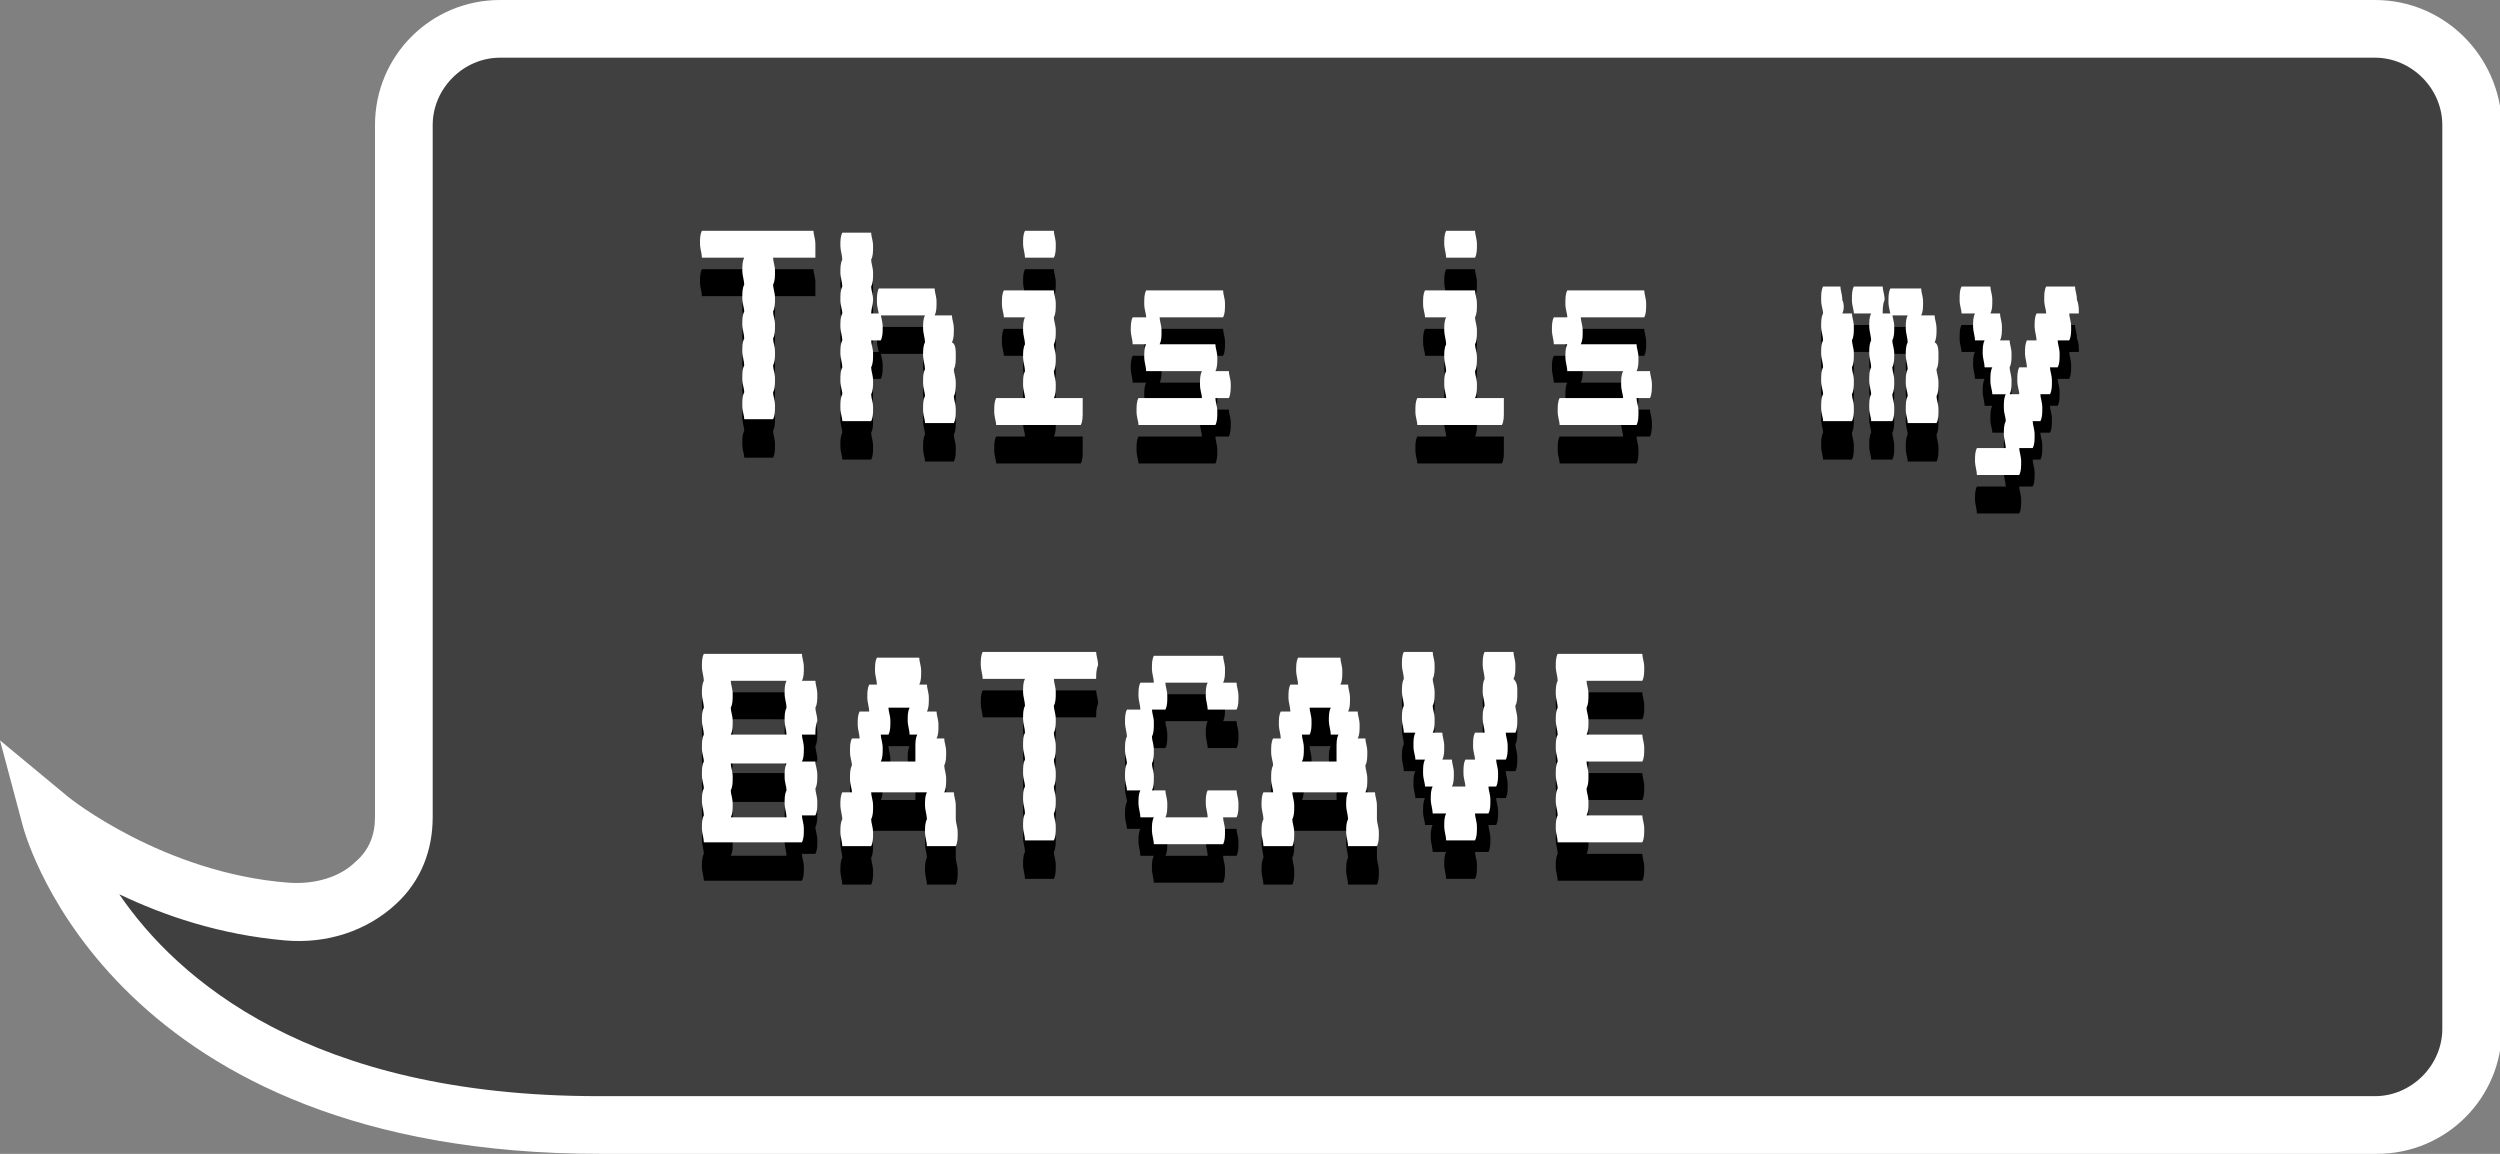 <?xml version="1.0" encoding="utf-8"?>
<!-- Generator: Adobe Illustrator 22.0.1, SVG Export Plug-In . SVG Version: 6.00 Build 0)  -->
<svg version="1.1" id="welcome" xmlns="http://www.w3.org/2000/svg" xmlns:xlink="http://www.w3.org/1999/xlink" x="0px" y="0px"
	 viewBox="0 0 130 60" style="enable-background:new 0 0 130 60;" xml:space="preserve">
<rect x="0" y="0" width="130" height="60" fill="#808080" stroke="none"/>
<style type="text/css">
	.st0{opacity:0.5;enable-background:new    ;}
	.st1{fill:#FFFFFF;}
</style>
<path id="bg" class="st0" d="M21,6.5v36c0,3.2-2.9,5.1-6.1,4.9c-7.1-0.6-12.3-4.8-12.3-4.8s4.2,15.9,28.5,15.9h92.4c2.7,0,5-2.2,5-5
	v-47c0-2.8-2.2-5-5-5H26C23.2,1.5,21,3.7,21,6.5z"/>
<path id="border" class="st1" d="M123.5,0H26c-3.6,0-6.5,2.9-6.5,6.5v36c0,0.9-0.3,1.7-1,2.3c-0.8,0.8-2.1,1.2-3.5,1.1
	c-6.5-0.5-11.4-4.4-11.5-4.5L0,38.5L1.2,43c0.2,0.7,4.8,17,30,17h92.4c3.6,0,6.5-2.9,6.5-6.5v-47C130,2.9,127.1,0,123.5,0z
	 M127,53.5c0,1.9-1.6,3.5-3.5,3.5H31.1c-15,0-21.9-6.1-24.9-10.5c2.3,1.1,5.2,2.1,8.6,2.4c2.2,0.2,4.3-0.5,5.8-1.9
	c1.3-1.2,1.9-2.8,1.9-4.5v-36C22.5,4.6,24.1,3,26,3h97.5c1.9,0,3.5,1.6,3.5,3.5V53.5z"/>
<g id="text">
	<path d="M42.4,15.4h-2.2c0,0.2,0.1,0.4,0.1,0.7c0,0.3,0,0.5-0.1,0.7c0,0.2,0.1,0.4,0.1,0.7c0,0.3,0,0.5-0.1,0.7
		c0,0.2,0.1,0.4,0.1,0.7c0,0.3,0,0.5-0.1,0.7c0,0.2,0.1,0.4,0.1,0.7c0,0.3,0,0.5-0.1,0.7c0,0.2,0.1,0.4,0.1,0.7c0,0.3,0,0.5-0.1,0.7
		c0,0.2,0.1,0.4,0.1,0.7c0,0.3,0,0.5-0.1,0.7h-1.5c0-0.2-0.1-0.4-0.1-0.7c0-0.3,0-0.5,0.1-0.7c0-0.2-0.1-0.4-0.1-0.7
		c0-0.3,0-0.5,0.1-0.7c0-0.2-0.1-0.5-0.1-0.7c0-0.3,0-0.5,0.1-0.7c0-0.2-0.1-0.5-0.1-0.7c0-0.3,0-0.5,0.1-0.7c0-0.2-0.1-0.4-0.1-0.7
		c0-0.3,0-0.5,0.1-0.7c0-0.2-0.1-0.5-0.1-0.7c0-0.3,0-0.5,0.1-0.7h-2.2c0-0.2-0.1-0.5-0.1-0.7c0-0.3,0-0.5,0.1-0.7h5.8
		c0,0.2,0.1,0.4,0.1,0.7C42.4,14.9,42.4,15.2,42.4,15.4z"/>
	<path d="M45.3,18.3h0.5c0,0.2,0.1,0.4,0.1,0.7c0,0.3,0,0.5-0.1,0.7h-0.5c0,0.2,0.1,0.4,0.1,0.7c0,0.3,0,0.5-0.1,0.7
		c0,0.2,0.1,0.4,0.1,0.7c0,0.3,0,0.5-0.1,0.7c0,0.2,0.1,0.4,0.1,0.7c0,0.3,0,0.5-0.1,0.7h-1.5c0-0.2-0.1-0.4-0.1-0.7
		c0-0.3,0-0.5,0.1-0.7c0-0.2-0.1-0.4-0.1-0.7c0-0.3,0-0.5,0.1-0.7c0-0.2-0.1-0.5-0.1-0.7c0-0.3,0-0.5,0.1-0.7c0-0.2-0.1-0.5-0.1-0.7
		c0-0.3,0-0.5,0.1-0.7c0-0.2-0.1-0.4-0.1-0.7c0-0.3,0-0.5,0.1-0.7c0-0.2-0.1-0.5-0.1-0.7c0-0.3,0-0.5,0.1-0.7c0-0.2-0.1-0.5-0.1-0.7
		c0-0.3,0-0.5,0.1-0.7h1.5c0,0.2,0.1,0.4,0.1,0.7c0,0.3,0,0.5-0.1,0.7c0,0.2,0.1,0.4,0.1,0.7c0,0.3,0,0.5-0.1,0.7
		c0,0.2,0.1,0.4,0.1,0.7C45.4,17.8,45.3,18.1,45.3,18.3z M49.7,20.5c0,0.3,0,0.5-0.1,0.7c0,0.2,0.1,0.4,0.1,0.7c0,0.3,0,0.5-0.1,0.7
		c0,0.2,0.1,0.4,0.1,0.7c0,0.3,0,0.5-0.1,0.7h-1.5c0-0.2-0.1-0.4-0.1-0.7c0-0.3,0-0.5,0.1-0.7c0-0.2-0.1-0.4-0.1-0.7
		c0-0.3,0-0.5,0.1-0.7c0-0.2-0.1-0.5-0.1-0.7c0-0.3,0-0.5,0.1-0.7c0-0.2-0.1-0.5-0.1-0.7c0-0.3,0-0.5,0.1-0.7h-2.4
		c0-0.2-0.1-0.4-0.1-0.7c0-0.3,0-0.5,0.1-0.7h2.9c0,0.2,0.1,0.4,0.1,0.7c0,0.3,0,0.5-0.1,0.7h0.9c0,0.2,0.1,0.4,0.1,0.7
		c0,0.3,0,0.5-0.1,0.7C49.7,19.9,49.7,20.2,49.7,20.5z"/>
	<path d="M56.3,23.4c0,0.3,0,0.5-0.1,0.7h-4.4c0-0.2-0.1-0.4-0.1-0.7c0-0.3,0-0.5,0.1-0.7h1.5c0-0.2-0.1-0.4-0.1-0.7
		c0-0.3,0-0.5,0.1-0.7c0-0.2-0.1-0.5-0.1-0.7c0-0.3,0-0.5,0.1-0.7c0-0.2-0.1-0.5-0.1-0.7c0-0.3,0-0.5,0.1-0.7h-1.1
		c0-0.2-0.1-0.4-0.1-0.7c0-0.3,0-0.5,0.1-0.7h2.6c0,0.2,0.1,0.4,0.1,0.7c0,0.3,0,0.5-0.1,0.7c0,0.2,0.1,0.4,0.1,0.7
		c0,0.3,0,0.5-0.1,0.7c0,0.2,0.1,0.4,0.1,0.7c0,0.3,0,0.5-0.1,0.7c0,0.2,0.1,0.4,0.1,0.7c0,0.3,0,0.5-0.1,0.7h1.5
		C56.3,22.9,56.3,23.1,56.3,23.4z M53.3,15.4c0-0.2-0.1-0.5-0.1-0.7c0-0.3,0-0.5,0.1-0.7h1.5c0,0.2,0.1,0.4,0.1,0.7
		c0,0.3,0,0.5-0.1,0.7H53.3z"/>
	<path d="M63.9,22.7h-0.7c0,0.2,0.1,0.4,0.1,0.7c0,0.3,0,0.5-0.1,0.7h-4c0-0.2-0.1-0.4-0.1-0.7c0-0.3,0-0.5,0.1-0.7h3.3
		c0-0.2-0.1-0.4-0.1-0.7c0-0.3,0-0.5,0.1-0.7h-2.9c0-0.2-0.1-0.5-0.1-0.7c0-0.3,0-0.5,0.1-0.7h-0.7c0-0.2-0.1-0.5-0.1-0.7
		c0-0.3,0-0.5,0.1-0.7h0.7c0-0.2-0.1-0.4-0.1-0.7c0-0.3,0-0.5,0.1-0.7h4c0,0.2,0.1,0.4,0.1,0.7c0,0.3,0,0.5-0.1,0.7h-3.3
		c0,0.2,0.1,0.4,0.1,0.7c0,0.3,0,0.5-0.1,0.7h2.9c0,0.2,0.1,0.4,0.1,0.7c0,0.3,0,0.5-0.1,0.7h0.7c0,0.2,0.1,0.4,0.1,0.7
		C64,22.2,64,22.5,63.9,22.7z"/>
	<path d="M78.2,23.4c0,0.3,0,0.5-0.1,0.7h-4.4c0-0.2-0.1-0.4-0.1-0.7c0-0.3,0-0.5,0.1-0.7h1.5c0-0.2-0.1-0.4-0.1-0.7
		c0-0.3,0-0.5,0.1-0.7c0-0.2-0.1-0.5-0.1-0.7c0-0.3,0-0.5,0.1-0.7c0-0.2-0.1-0.5-0.1-0.7c0-0.3,0-0.5,0.1-0.7h-1.1
		c0-0.2-0.1-0.4-0.1-0.7c0-0.3,0-0.5,0.1-0.7h2.6c0,0.2,0.1,0.4,0.1,0.7c0,0.3,0,0.5-0.1,0.7c0,0.2,0.1,0.4,0.1,0.7
		c0,0.3,0,0.5-0.1,0.7c0,0.2,0.1,0.4,0.1,0.7c0,0.3,0,0.5-0.1,0.7c0,0.2,0.1,0.4,0.1,0.7c0,0.3,0,0.5-0.1,0.7h1.5
		C78.2,22.9,78.2,23.1,78.2,23.4z M75.2,15.4c0-0.2-0.1-0.5-0.1-0.7c0-0.3,0-0.5,0.1-0.7h1.5c0,0.2,0.1,0.4,0.1,0.7
		c0,0.3,0,0.5-0.1,0.7H75.2z"/>
	<path d="M85.8,22.7h-0.7c0,0.2,0.1,0.4,0.1,0.7c0,0.3,0,0.5-0.1,0.7h-4c0-0.2-0.1-0.4-0.1-0.7c0-0.3,0-0.5,0.1-0.7h3.3
		c0-0.2-0.1-0.4-0.1-0.7c0-0.3,0-0.5,0.1-0.7h-2.9c0-0.2-0.1-0.5-0.1-0.7c0-0.3,0-0.5,0.1-0.7h-0.7c0-0.2-0.1-0.5-0.1-0.7
		c0-0.3,0-0.5,0.1-0.7h0.7c0-0.2-0.1-0.4-0.1-0.7c0-0.3,0-0.5,0.1-0.7h4c0,0.2,0.1,0.4,0.1,0.7c0,0.3,0,0.5-0.1,0.7h-3.3
		c0,0.2,0.1,0.4,0.1,0.7c0,0.3,0,0.5-0.1,0.7h2.9c0,0.2,0.1,0.4,0.1,0.7c0,0.3,0,0.5-0.1,0.7h0.7c0,0.2,0.1,0.4,0.1,0.7
		C85.9,22.2,85.9,22.5,85.8,22.7z"/>
	<path d="M95.8,18.3h0.5c0,0.2,0.1,0.4,0.1,0.7c0,0.3,0,0.5-0.1,0.7c0,0.2,0.1,0.4,0.1,0.7c0,0.3,0,0.5-0.1,0.7
		c0,0.2,0.1,0.4,0.1,0.7c0,0.3,0,0.5-0.1,0.7c0,0.2,0.1,0.4,0.1,0.7c0,0.3,0,0.5-0.1,0.7h-1.5c0-0.2-0.1-0.4-0.1-0.7
		c0-0.3,0-0.5,0.1-0.7c0-0.2-0.1-0.4-0.1-0.7c0-0.3,0-0.5,0.1-0.7c0-0.2-0.1-0.5-0.1-0.7c0-0.3,0-0.5,0.1-0.7c0-0.2-0.1-0.5-0.1-0.7
		c0-0.3,0-0.5,0.1-0.7c0-0.2-0.1-0.4-0.1-0.7c0-0.3,0-0.5,0.1-0.7h0.9c0,0.2,0.1,0.4,0.1,0.7C95.9,17.8,95.9,18.1,95.8,18.3z
		 M97.9,18.3h0.5c0,0.2,0.1,0.4,0.1,0.7c0,0.3,0,0.5-0.1,0.7c0,0.2,0.1,0.4,0.1,0.7c0,0.3,0,0.5-0.1,0.7c0,0.2,0.1,0.4,0.1,0.7
		c0,0.3,0,0.5-0.1,0.7c0,0.2,0.1,0.4,0.1,0.7c0,0.3,0,0.5-0.1,0.7h-1.1c0-0.2-0.1-0.4-0.1-0.7c0-0.3,0-0.5,0.1-0.7
		c0-0.2-0.1-0.4-0.1-0.7c0-0.3,0-0.5,0.1-0.7c0-0.2-0.1-0.5-0.1-0.7c0-0.3,0-0.5,0.1-0.7c0-0.2-0.1-0.5-0.1-0.7c0-0.3,0-0.5,0.1-0.7
		h-0.9c0-0.2-0.1-0.4-0.1-0.7c0-0.3,0-0.5,0.1-0.7h1.5c0,0.2,0.1,0.4,0.1,0.7C97.9,17.8,97.9,18.1,97.9,18.3z M100.8,20.5
		c0,0.3,0,0.5-0.1,0.7c0,0.2,0.1,0.4,0.1,0.7c0,0.3,0,0.5-0.1,0.7c0,0.2,0.1,0.4,0.1,0.7c0,0.3,0,0.5-0.1,0.7h-1.5
		c0-0.2-0.1-0.4-0.1-0.7c0-0.3,0-0.5,0.1-0.7c0-0.2-0.1-0.4-0.1-0.7c0-0.3,0-0.5,0.1-0.7c0-0.2-0.1-0.5-0.1-0.7c0-0.3,0-0.5,0.1-0.7
		c0-0.2-0.1-0.5-0.1-0.7c0-0.3,0-0.5,0.1-0.7h-0.9c0-0.2-0.1-0.4-0.1-0.7c0-0.3,0-0.5,0.1-0.7h1.6c0,0.2,0.1,0.4,0.1,0.7
		c0,0.3,0,0.5-0.1,0.7h0.7c0,0.2,0.1,0.4,0.1,0.7c0,0.3,0,0.5-0.1,0.7C100.8,19.9,100.8,20.2,100.8,20.5z"/>
	<path d="M108.1,18.3h-0.5c0,0.2,0.1,0.4,0.1,0.7c0,0.3,0,0.5-0.1,0.7H107c0,0.2,0.1,0.4,0.1,0.7c0,0.3,0,0.5-0.1,0.7h-0.4
		c0,0.2,0.1,0.4,0.1,0.7c0,0.3,0,0.5-0.1,0.7h-0.5c0,0.2,0.1,0.4,0.1,0.7c0,0.3,0,0.5-0.1,0.7h-0.4c0,0.2,0.1,0.4,0.1,0.7
		c0,0.3,0,0.5-0.1,0.7H105c0,0.2,0.1,0.4,0.1,0.7c0,0.3,0,0.5-0.1,0.7h-2.2c0-0.2-0.1-0.5-0.1-0.7c0-0.3,0-0.5,0.1-0.7h1.5
		c0-0.2-0.1-0.5-0.1-0.7c0-0.3,0-0.5,0.1-0.7c0-0.2-0.1-0.4-0.1-0.7c0-0.3,0-0.5,0.1-0.7h-0.7c0-0.2-0.1-0.4-0.1-0.7
		c0-0.3,0-0.5,0.1-0.7h-0.4c0-0.2-0.1-0.5-0.1-0.7c0-0.3,0-0.5,0.1-0.7h-0.5c0-0.2-0.1-0.5-0.1-0.7c0-0.3,0-0.5,0.1-0.7H102
		c0-0.2-0.1-0.4-0.1-0.7c0-0.3,0-0.5,0.1-0.7h1.5c0,0.2,0.1,0.4,0.1,0.7c0,0.3,0,0.5-0.1,0.7h0.5c0,0.2,0.1,0.4,0.1,0.7
		c0,0.3,0,0.5-0.1,0.7h0.5c0,0.2,0.1,0.4,0.1,0.7c0,0.3,0,0.5-0.1,0.7c0,0.2,0.1,0.4,0.1,0.7c0,0.3,0,0.5-0.1,0.7h0.5
		c0-0.2-0.1-0.4-0.1-0.7c0-0.3,0-0.5,0.1-0.7h0.4c0-0.2-0.1-0.5-0.1-0.7c0-0.3,0-0.5,0.1-0.7h0.5c0-0.2-0.1-0.5-0.1-0.7
		c0-0.3,0-0.5,0.1-0.7h0.5c0-0.2-0.1-0.4-0.1-0.7c0-0.3,0-0.5,0.1-0.7h1.5c0,0.2,0.1,0.4,0.1,0.7C108.1,17.8,108.1,18.1,108.1,18.3z
		"/>
	<path d="M42.4,40.2h-0.7c0,0.2,0.1,0.4,0.1,0.7c0,0.3,0,0.5-0.1,0.7h0.7c0,0.2,0.1,0.4,0.1,0.7c0,0.3,0,0.5-0.1,0.7
		c0,0.2,0.1,0.4,0.1,0.7c0,0.3,0,0.5-0.1,0.7h-0.7c0,0.2,0.1,0.4,0.1,0.7c0,0.3,0,0.5-0.1,0.7h-5.1c0-0.2-0.1-0.5-0.1-0.7
		c0-0.3,0-0.5,0.1-0.7c0-0.2-0.1-0.5-0.1-0.7c0-0.3,0-0.5,0.1-0.7c0-0.2-0.1-0.4-0.1-0.7c0-0.3,0-0.5,0.1-0.7c0-0.2-0.1-0.4-0.1-0.7
		c0-0.3,0-0.5,0.1-0.7c0-0.2-0.1-0.5-0.1-0.7c0-0.3,0-0.5,0.1-0.7c0-0.2-0.1-0.5-0.1-0.7c0-0.3,0-0.5,0.1-0.7c0-0.2-0.1-0.5-0.1-0.7
		c0-0.3,0-0.5,0.1-0.7h5.1c0,0.2,0.1,0.4,0.1,0.7c0,0.3,0,0.5-0.1,0.7h0.7c0,0.2,0.1,0.4,0.1,0.7c0,0.3,0,0.5-0.1,0.7
		c0,0.2,0.1,0.4,0.1,0.7C42.4,39.7,42.4,40,42.4,40.2z M40.8,39.5c0-0.3,0-0.5,0.1-0.7c0-0.2-0.1-0.5-0.1-0.7c0-0.3,0-0.5,0.1-0.7
		H38c0,0.2,0.1,0.4,0.1,0.7c0,0.3,0,0.5-0.1,0.7c0,0.2,0.1,0.4,0.1,0.7c0,0.3,0,0.5-0.1,0.7h2.9C40.9,40,40.8,39.7,40.8,39.5z
		 M40.8,42.4c0-0.3,0-0.5,0.1-0.7H38c0,0.2,0.1,0.4,0.1,0.7c0,0.3,0,0.5-0.1,0.7c0,0.2,0.1,0.4,0.1,0.7c0,0.3,0,0.5-0.1,0.7h2.9
		c0-0.2-0.1-0.5-0.1-0.7c0-0.3,0-0.5,0.1-0.7C40.9,42.9,40.8,42.7,40.8,42.4z"/>
	<path d="M49.7,44.6c0,0.2,0.1,0.4,0.1,0.7c0,0.3,0,0.5-0.1,0.7h-1.5c0-0.2-0.1-0.5-0.1-0.7c0-0.3,0-0.5,0.1-0.7
		c0-0.2-0.1-0.5-0.1-0.7c0-0.3,0-0.5,0.1-0.7h-2.9c0,0.2,0.1,0.4,0.1,0.7c0,0.3,0,0.5-0.1,0.7c0,0.2,0.1,0.4,0.1,0.7
		c0,0.3,0,0.5-0.1,0.7h-1.5c0-0.2-0.1-0.5-0.1-0.7c0-0.3,0-0.5,0.1-0.7c0-0.2-0.1-0.5-0.1-0.7c0-0.3,0-0.5,0.1-0.7h0.5
		c0-0.2-0.1-0.4-0.1-0.7c0-0.3,0-0.5,0.1-0.7c0-0.2-0.1-0.4-0.1-0.7c0-0.3,0-0.5,0.1-0.7h0.4c0-0.2-0.1-0.5-0.1-0.7
		c0-0.3,0-0.5,0.1-0.7h0.5c0-0.2-0.1-0.5-0.1-0.7c0-0.3,0-0.5,0.1-0.7h0.4c0-0.2-0.1-0.5-0.1-0.7c0-0.3,0-0.5,0.1-0.7h2.2
		c0,0.2,0.1,0.4,0.1,0.7c0,0.3,0,0.5-0.1,0.7h0.4c0,0.2,0.1,0.4,0.1,0.7c0,0.3,0,0.5-0.1,0.7h0.5c0,0.2,0.1,0.4,0.1,0.7
		c0,0.3,0,0.5-0.1,0.7h0.4c0,0.2,0.1,0.4,0.1,0.7c0,0.3,0,0.5-0.1,0.7c0,0.2,0.1,0.4,0.1,0.7c0,0.3,0,0.5-0.1,0.7h0.5
		c0,0.2,0.1,0.4,0.1,0.7C49.7,44.1,49.7,44.4,49.7,44.6z M47.6,40.9c0-0.3,0-0.5,0.1-0.7h-0.4c0-0.2-0.1-0.5-0.1-0.7
		c0-0.3,0-0.5,0.1-0.7h-1.1c0,0.2,0.1,0.4,0.1,0.7c0,0.3,0,0.5-0.1,0.7h-0.4c0,0.2,0.1,0.4,0.1,0.7c0,0.3,0,0.5-0.1,0.7h1.8
		C47.6,41.4,47.6,41.2,47.6,40.9z"/>
	<path d="M57,37.3h-2.2c0,0.2,0.1,0.4,0.1,0.7c0,0.3,0,0.5-0.1,0.7c0,0.2,0.1,0.4,0.1,0.7c0,0.3,0,0.5-0.1,0.7
		c0,0.2,0.1,0.4,0.1,0.7c0,0.3,0,0.5-0.1,0.7c0,0.2,0.1,0.4,0.1,0.7c0,0.3,0,0.5-0.1,0.7c0,0.2,0.1,0.4,0.1,0.7c0,0.3,0,0.5-0.1,0.7
		c0,0.2,0.1,0.4,0.1,0.7c0,0.3,0,0.5-0.1,0.7h-1.5c0-0.2-0.1-0.5-0.1-0.7c0-0.3,0-0.5,0.1-0.7c0-0.2-0.1-0.5-0.1-0.7
		c0-0.3,0-0.5,0.1-0.7c0-0.2-0.1-0.4-0.1-0.7c0-0.3,0-0.5,0.1-0.7c0-0.2-0.1-0.4-0.1-0.7c0-0.3,0-0.5,0.1-0.7c0-0.2-0.1-0.5-0.1-0.7
		c0-0.3,0-0.5,0.1-0.7c0-0.2-0.1-0.5-0.1-0.7c0-0.3,0-0.5,0.1-0.7h-2.2c0-0.2-0.1-0.5-0.1-0.7c0-0.3,0-0.5,0.1-0.7H57
		c0,0.2,0.1,0.4,0.1,0.7C57,36.8,57,37.1,57,37.3z"/>
	<path d="M64.3,43.1c0,0.2,0.1,0.4,0.1,0.7c0,0.3,0,0.5-0.1,0.7h-0.7c0,0.2,0.1,0.4,0.1,0.7c0,0.3,0,0.5-0.1,0.7h-3.6
		c0-0.2-0.1-0.5-0.1-0.7c0-0.3,0-0.5,0.1-0.7h-0.7c0-0.2-0.1-0.5-0.1-0.7c0-0.3,0-0.5,0.1-0.7h-0.7c0-0.2-0.1-0.4-0.1-0.7
		c0-0.3,0-0.5,0.1-0.7c0-0.2-0.1-0.4-0.1-0.7c0-0.3,0-0.5,0.1-0.7c0-0.2-0.1-0.5-0.1-0.7c0-0.3,0-0.5,0.1-0.7h0.7
		c0-0.2-0.1-0.5-0.1-0.7c0-0.3,0-0.5,0.1-0.7h0.7c0-0.2-0.1-0.5-0.1-0.7c0-0.3,0-0.5,0.1-0.7h3.6c0,0.2,0.1,0.4,0.1,0.7
		c0,0.3,0,0.5-0.1,0.7h0.7c0,0.2,0.1,0.4,0.1,0.7c0,0.3,0,0.5-0.1,0.7h-1.5c0-0.2-0.1-0.5-0.1-0.7c0-0.3,0-0.5,0.1-0.7h-2.2
		c0,0.2,0.1,0.4,0.1,0.7c0,0.3,0,0.5-0.1,0.7h-0.7c0,0.2,0.1,0.4,0.1,0.7c0,0.3,0,0.5-0.1,0.7c0,0.2,0.1,0.4,0.1,0.7
		c0,0.3,0,0.5-0.1,0.7c0,0.2,0.1,0.4,0.1,0.7c0,0.3,0,0.5-0.1,0.7h0.7c0,0.2,0.1,0.4,0.1,0.7c0,0.3,0,0.5-0.1,0.7h2.2
		c0-0.2-0.1-0.5-0.1-0.7c0-0.3,0-0.5,0.1-0.7H64.3z"/>
	<path d="M71.6,44.6c0,0.2,0.1,0.4,0.1,0.7c0,0.3,0,0.5-0.1,0.7h-1.5c0-0.2-0.1-0.5-0.1-0.7c0-0.3,0-0.5,0.1-0.7
		c0-0.2-0.1-0.5-0.1-0.7c0-0.3,0-0.5,0.1-0.7h-2.9c0,0.2,0.1,0.4,0.1,0.7c0,0.3,0,0.5-0.1,0.7c0,0.2,0.1,0.4,0.1,0.7
		c0,0.3,0,0.5-0.1,0.7h-1.5c0-0.2-0.1-0.5-0.1-0.7c0-0.3,0-0.5,0.1-0.7c0-0.2-0.1-0.5-0.1-0.7c0-0.3,0-0.5,0.1-0.7h0.5
		c0-0.2-0.1-0.4-0.1-0.7c0-0.3,0-0.5,0.1-0.7c0-0.2-0.1-0.4-0.1-0.7c0-0.3,0-0.5,0.1-0.7h0.4c0-0.2-0.1-0.5-0.1-0.7
		c0-0.3,0-0.5,0.1-0.7h0.5c0-0.2-0.1-0.5-0.1-0.7c0-0.3,0-0.5,0.1-0.7h0.4c0-0.2-0.1-0.5-0.1-0.7c0-0.3,0-0.5,0.1-0.7h2.2
		c0,0.2,0.1,0.4,0.1,0.7c0,0.3,0,0.5-0.1,0.7h0.4c0,0.2,0.1,0.4,0.1,0.7c0,0.3,0,0.5-0.1,0.7h0.5c0,0.2,0.1,0.4,0.1,0.7
		c0,0.3,0,0.5-0.1,0.7H71c0,0.2,0.1,0.4,0.1,0.7c0,0.3,0,0.5-0.1,0.7c0,0.2,0.1,0.4,0.1,0.7c0,0.3,0,0.5-0.1,0.7h0.5
		c0,0.2,0.1,0.4,0.1,0.7C71.6,44.1,71.6,44.4,71.6,44.6z M69.5,40.9c0-0.3,0-0.5,0.1-0.7h-0.4c0-0.2-0.1-0.5-0.1-0.7
		c0-0.3,0-0.5,0.1-0.7h-1.1c0,0.2,0.1,0.4,0.1,0.7c0,0.3,0,0.5-0.1,0.7h-0.4c0,0.2,0.1,0.4,0.1,0.7c0,0.3,0,0.5-0.1,0.7h1.8
		C69.5,41.4,69.5,41.2,69.5,40.9z"/>
	<path d="M78.9,38c0,0.3,0,0.5-0.1,0.7c0,0.2,0.1,0.4,0.1,0.7c0,0.3,0,0.5-0.1,0.7h-0.5c0,0.2,0.1,0.4,0.1,0.7c0,0.3,0,0.5-0.1,0.7
		h-0.5c0,0.2,0.1,0.4,0.1,0.7c0,0.3,0,0.5-0.1,0.7h-0.4c0,0.2,0.1,0.4,0.1,0.7c0,0.3,0,0.5-0.1,0.7h-0.7c0,0.2,0.1,0.4,0.1,0.7
		c0,0.3,0,0.5-0.1,0.7h-1.5c0-0.2-0.1-0.5-0.1-0.7c0-0.3,0-0.5,0.1-0.7h-0.7c0-0.2-0.1-0.5-0.1-0.7c0-0.3,0-0.5,0.1-0.7h-0.4
		c0-0.2-0.1-0.4-0.1-0.7c0-0.3,0-0.5,0.1-0.7h-0.5c0-0.2-0.1-0.4-0.1-0.7c0-0.3,0-0.5,0.1-0.7H73c0-0.2-0.1-0.5-0.1-0.7
		c0-0.3,0-0.5,0.1-0.7c0-0.2-0.1-0.5-0.1-0.7c0-0.3,0-0.5,0.1-0.7c0-0.2-0.1-0.5-0.1-0.7c0-0.3,0-0.5,0.1-0.7h1.5
		c0,0.2,0.1,0.4,0.1,0.7c0,0.3,0,0.5-0.1,0.7c0,0.2,0.1,0.4,0.1,0.7c0,0.3,0,0.5-0.1,0.7c0,0.2,0.1,0.4,0.1,0.7c0,0.3,0,0.5-0.1,0.7
		H75c0,0.2,0.1,0.4,0.1,0.7c0,0.3,0,0.5-0.1,0.7h0.5c0,0.2,0.1,0.4,0.1,0.7c0,0.3,0,0.5-0.1,0.7h0.7c0-0.2-0.1-0.4-0.1-0.7
		c0-0.3,0-0.5,0.1-0.7h0.5c0-0.2-0.1-0.4-0.1-0.7c0-0.3,0-0.5,0.1-0.7h0.5c0-0.2-0.1-0.5-0.1-0.7c0-0.3,0-0.5,0.1-0.7
		c0-0.2-0.1-0.5-0.1-0.7c0-0.3,0-0.5,0.1-0.7c0-0.2-0.1-0.5-0.1-0.7c0-0.3,0-0.5,0.1-0.7h1.5c0,0.2,0.1,0.4,0.1,0.7
		c0,0.3,0,0.5-0.1,0.7C78.9,37.5,78.9,37.7,78.9,38z"/>
	<path d="M82.5,41.6c0,0.2,0.1,0.4,0.1,0.7c0,0.3,0,0.5-0.1,0.7c0,0.2,0.1,0.4,0.1,0.7c0,0.3,0,0.5-0.1,0.7h2.9
		c0,0.2,0.1,0.4,0.1,0.7c0,0.3,0,0.5-0.1,0.7h-4.4c0-0.2-0.1-0.5-0.1-0.7c0-0.3,0-0.5,0.1-0.7c0-0.2-0.1-0.5-0.1-0.7
		c0-0.3,0-0.5,0.1-0.7c0-0.2-0.1-0.4-0.1-0.7c0-0.3,0-0.5,0.1-0.7c0-0.2-0.1-0.4-0.1-0.7c0-0.3,0-0.5,0.1-0.7c0-0.2-0.1-0.5-0.1-0.7
		c0-0.3,0-0.5,0.1-0.7c0-0.2-0.1-0.5-0.1-0.7c0-0.3,0-0.5,0.1-0.7c0-0.2-0.1-0.5-0.1-0.7c0-0.3,0-0.5,0.1-0.7h4.4
		c0,0.2,0.1,0.4,0.1,0.7c0,0.3,0,0.5-0.1,0.7h-2.9c0,0.2,0.1,0.4,0.1,0.7c0,0.3,0,0.5-0.1,0.7c0,0.2,0.1,0.4,0.1,0.7
		c0,0.3,0,0.5-0.1,0.7h2.9c0,0.2,0.1,0.4,0.1,0.7c0,0.3,0,0.5-0.1,0.7H82.5z"/>
	<path class="st1" d="M42.4,13.4h-2.2c0,0.2,0.1,0.4,0.1,0.7c0,0.3,0,0.5-0.1,0.7c0,0.2,0.1,0.4,0.1,0.7c0,0.3,0,0.5-0.1,0.7
		c0,0.2,0.1,0.4,0.1,0.7c0,0.3,0,0.5-0.1,0.7c0,0.2,0.1,0.4,0.1,0.7c0,0.3,0,0.5-0.1,0.7c0,0.2,0.1,0.4,0.1,0.7c0,0.3,0,0.5-0.1,0.7
		c0,0.2,0.1,0.4,0.1,0.7c0,0.3,0,0.5-0.1,0.7h-1.5c0-0.2-0.1-0.4-0.1-0.7c0-0.3,0-0.5,0.1-0.7c0-0.2-0.1-0.4-0.1-0.7
		c0-0.3,0-0.5,0.1-0.7c0-0.2-0.1-0.5-0.1-0.7c0-0.3,0-0.5,0.1-0.7c0-0.2-0.1-0.5-0.1-0.7c0-0.3,0-0.5,0.1-0.7c0-0.2-0.1-0.4-0.1-0.7
		c0-0.3,0-0.5,0.1-0.7c0-0.2-0.1-0.5-0.1-0.7c0-0.3,0-0.5,0.1-0.7h-2.2c0-0.2-0.1-0.5-0.1-0.7c0-0.3,0-0.5,0.1-0.7h5.8
		c0,0.2,0.1,0.4,0.1,0.7C42.4,12.9,42.4,13.2,42.4,13.4z"/>
	<path class="st1" d="M45.3,16.3h0.5c0,0.2,0.1,0.4,0.1,0.7c0,0.3,0,0.5-0.1,0.7h-0.5c0,0.2,0.1,0.4,0.1,0.7c0,0.3,0,0.5-0.1,0.7
		c0,0.2,0.1,0.4,0.1,0.7c0,0.3,0,0.5-0.1,0.7c0,0.2,0.1,0.4,0.1,0.7c0,0.3,0,0.5-0.1,0.7h-1.5c0-0.2-0.1-0.4-0.1-0.7
		c0-0.3,0-0.5,0.1-0.7c0-0.2-0.1-0.4-0.1-0.7c0-0.3,0-0.5,0.1-0.7c0-0.2-0.1-0.5-0.1-0.7c0-0.3,0-0.5,0.1-0.7c0-0.2-0.1-0.5-0.1-0.7
		c0-0.3,0-0.5,0.1-0.7c0-0.2-0.1-0.4-0.1-0.7c0-0.3,0-0.5,0.1-0.7c0-0.2-0.1-0.5-0.1-0.7c0-0.3,0-0.5,0.1-0.7c0-0.2-0.1-0.5-0.1-0.7
		c0-0.3,0-0.5,0.1-0.7h1.5c0,0.2,0.1,0.4,0.1,0.7c0,0.3,0,0.5-0.1,0.7c0,0.2,0.1,0.4,0.1,0.7c0,0.3,0,0.5-0.1,0.7
		c0,0.2,0.1,0.4,0.1,0.7C45.4,15.8,45.3,16.1,45.3,16.3z M49.7,18.5c0,0.3,0,0.5-0.1,0.7c0,0.2,0.1,0.4,0.1,0.7c0,0.3,0,0.5-0.1,0.7
		c0,0.2,0.1,0.4,0.1,0.7c0,0.3,0,0.5-0.1,0.7h-1.5c0-0.2-0.1-0.4-0.1-0.7c0-0.3,0-0.5,0.1-0.7c0-0.2-0.1-0.4-0.1-0.7
		c0-0.3,0-0.5,0.1-0.7c0-0.2-0.1-0.5-0.1-0.7c0-0.3,0-0.5,0.1-0.7c0-0.2-0.1-0.5-0.1-0.7c0-0.3,0-0.5,0.1-0.7h-2.4
		c0-0.2-0.1-0.4-0.1-0.7c0-0.3,0-0.5,0.1-0.7h2.9c0,0.2,0.1,0.4,0.1,0.7c0,0.3,0,0.5-0.1,0.7h0.9c0,0.2,0.1,0.4,0.1,0.7
		c0,0.3,0,0.5-0.1,0.7C49.7,17.9,49.7,18.2,49.7,18.5z"/>
	<path class="st1" d="M56.3,21.4c0,0.3,0,0.5-0.1,0.7h-4.4c0-0.2-0.1-0.4-0.1-0.7c0-0.3,0-0.5,0.1-0.7h1.5c0-0.2-0.1-0.4-0.1-0.7
		c0-0.3,0-0.5,0.1-0.7c0-0.2-0.1-0.5-0.1-0.7c0-0.3,0-0.5,0.1-0.7c0-0.2-0.1-0.5-0.1-0.7c0-0.3,0-0.5,0.1-0.7h-1.1
		c0-0.2-0.1-0.4-0.1-0.7c0-0.3,0-0.5,0.1-0.7h2.6c0,0.2,0.1,0.4,0.1,0.7c0,0.3,0,0.5-0.1,0.7c0,0.2,0.1,0.4,0.1,0.7
		c0,0.3,0,0.5-0.1,0.7c0,0.2,0.1,0.4,0.1,0.7c0,0.3,0,0.5-0.1,0.7c0,0.2,0.1,0.4,0.1,0.7c0,0.3,0,0.5-0.1,0.7h1.5
		C56.3,20.9,56.3,21.1,56.3,21.4z M53.3,13.4c0-0.2-0.1-0.5-0.1-0.7c0-0.3,0-0.5,0.1-0.7h1.5c0,0.2,0.1,0.4,0.1,0.7
		c0,0.3,0,0.5-0.1,0.7H53.3z"/>
	<path class="st1" d="M63.9,20.7h-0.7c0,0.2,0.1,0.4,0.1,0.7c0,0.3,0,0.5-0.1,0.7h-4c0-0.2-0.1-0.4-0.1-0.7c0-0.3,0-0.5,0.1-0.7h3.3
		c0-0.2-0.1-0.4-0.1-0.7c0-0.3,0-0.5,0.1-0.7h-2.9c0-0.2-0.1-0.5-0.1-0.7c0-0.3,0-0.5,0.1-0.7h-0.7c0-0.2-0.1-0.5-0.1-0.7
		c0-0.3,0-0.5,0.1-0.7h0.7c0-0.2-0.1-0.4-0.1-0.7c0-0.3,0-0.5,0.1-0.7h4c0,0.2,0.1,0.4,0.1,0.7c0,0.3,0,0.5-0.1,0.7h-3.3
		c0,0.2,0.1,0.4,0.1,0.7c0,0.3,0,0.5-0.1,0.7h2.9c0,0.2,0.1,0.4,0.1,0.7c0,0.3,0,0.5-0.1,0.7h0.7c0,0.2,0.1,0.4,0.1,0.7
		C64,20.2,64,20.5,63.9,20.7z"/>
	<path class="st1" d="M78.2,21.4c0,0.3,0,0.5-0.1,0.7h-4.4c0-0.2-0.1-0.4-0.1-0.7c0-0.3,0-0.5,0.1-0.7h1.5c0-0.2-0.1-0.4-0.1-0.7
		c0-0.3,0-0.5,0.1-0.7c0-0.2-0.1-0.5-0.1-0.7c0-0.3,0-0.5,0.1-0.7c0-0.2-0.1-0.5-0.1-0.7c0-0.3,0-0.5,0.1-0.7h-1.1
		c0-0.2-0.1-0.4-0.1-0.7c0-0.3,0-0.5,0.1-0.7h2.6c0,0.2,0.1,0.4,0.1,0.7c0,0.3,0,0.5-0.1,0.7c0,0.2,0.1,0.4,0.1,0.7
		c0,0.3,0,0.5-0.1,0.7c0,0.2,0.1,0.4,0.1,0.7c0,0.3,0,0.5-0.1,0.7c0,0.2,0.1,0.4,0.1,0.7c0,0.3,0,0.5-0.1,0.7h1.5
		C78.2,20.9,78.2,21.1,78.2,21.4z M75.2,13.4c0-0.2-0.1-0.5-0.1-0.7c0-0.3,0-0.5,0.1-0.7h1.5c0,0.2,0.1,0.4,0.1,0.7
		c0,0.3,0,0.5-0.1,0.7H75.2z"/>
	<path class="st1" d="M85.8,20.7h-0.7c0,0.2,0.1,0.4,0.1,0.7c0,0.3,0,0.5-0.1,0.7h-4c0-0.2-0.1-0.4-0.1-0.7c0-0.3,0-0.5,0.1-0.7h3.3
		c0-0.2-0.1-0.4-0.1-0.7c0-0.3,0-0.5,0.1-0.7h-2.9c0-0.2-0.1-0.5-0.1-0.7c0-0.3,0-0.5,0.1-0.7h-0.7c0-0.2-0.1-0.5-0.1-0.7
		c0-0.3,0-0.5,0.1-0.7h0.7c0-0.2-0.1-0.4-0.1-0.7c0-0.3,0-0.5,0.1-0.7h4c0,0.2,0.1,0.4,0.1,0.7c0,0.3,0,0.5-0.1,0.7h-3.3
		c0,0.2,0.1,0.4,0.1,0.7c0,0.3,0,0.5-0.1,0.7h2.9c0,0.2,0.1,0.4,0.1,0.7c0,0.3,0,0.5-0.1,0.7h0.7c0,0.2,0.1,0.4,0.1,0.7
		C85.9,20.2,85.9,20.5,85.8,20.7z"/>
	<path class="st1" d="M95.8,16.3h0.5c0,0.2,0.1,0.4,0.1,0.7c0,0.3,0,0.5-0.1,0.7c0,0.2,0.1,0.4,0.1,0.7c0,0.3,0,0.5-0.1,0.7
		c0,0.2,0.1,0.4,0.1,0.7c0,0.3,0,0.5-0.1,0.7c0,0.2,0.1,0.4,0.1,0.7c0,0.3,0,0.5-0.1,0.7h-1.5c0-0.2-0.1-0.4-0.1-0.7
		c0-0.3,0-0.5,0.1-0.7c0-0.2-0.1-0.4-0.1-0.7c0-0.3,0-0.5,0.1-0.7c0-0.2-0.1-0.5-0.1-0.7c0-0.3,0-0.5,0.1-0.7c0-0.2-0.1-0.5-0.1-0.7
		c0-0.3,0-0.5,0.1-0.7c0-0.2-0.1-0.4-0.1-0.7c0-0.3,0-0.5,0.1-0.7h0.9c0,0.2,0.1,0.4,0.1,0.7C95.9,15.8,95.9,16.1,95.8,16.3z
		 M97.9,16.3h0.5c0,0.2,0.1,0.4,0.1,0.7c0,0.3,0,0.5-0.1,0.7c0,0.2,0.1,0.4,0.1,0.7c0,0.3,0,0.5-0.1,0.7c0,0.2,0.1,0.4,0.1,0.7
		c0,0.3,0,0.5-0.1,0.7c0,0.2,0.1,0.4,0.1,0.7c0,0.3,0,0.5-0.1,0.7h-1.1c0-0.2-0.1-0.4-0.1-0.7c0-0.3,0-0.5,0.1-0.7
		c0-0.2-0.1-0.4-0.1-0.7c0-0.3,0-0.5,0.1-0.7c0-0.2-0.1-0.5-0.1-0.7c0-0.3,0-0.5,0.1-0.7c0-0.2-0.1-0.5-0.1-0.7c0-0.3,0-0.5,0.1-0.7
		h-0.9c0-0.2-0.1-0.4-0.1-0.7c0-0.3,0-0.5,0.1-0.7h1.5c0,0.2,0.1,0.4,0.1,0.7C97.9,15.8,97.9,16.1,97.9,16.3z M100.8,18.5
		c0,0.3,0,0.5-0.1,0.7c0,0.2,0.1,0.4,0.1,0.7c0,0.3,0,0.5-0.1,0.7c0,0.2,0.1,0.4,0.1,0.7c0,0.3,0,0.5-0.1,0.7h-1.5
		c0-0.2-0.1-0.4-0.1-0.7c0-0.3,0-0.5,0.1-0.7c0-0.2-0.1-0.4-0.1-0.7c0-0.3,0-0.5,0.1-0.7c0-0.2-0.1-0.5-0.1-0.7c0-0.3,0-0.5,0.1-0.7
		c0-0.2-0.1-0.5-0.1-0.7c0-0.3,0-0.5,0.1-0.7h-0.9c0-0.2-0.1-0.4-0.1-0.7c0-0.3,0-0.5,0.1-0.7h1.6c0,0.2,0.1,0.4,0.1,0.7
		c0,0.3,0,0.5-0.1,0.7h0.7c0,0.2,0.1,0.4,0.1,0.7c0,0.3,0,0.5-0.1,0.7C100.8,17.9,100.8,18.2,100.8,18.5z"/>
	<path class="st1" d="M108.1,16.3h-0.5c0,0.2,0.1,0.4,0.1,0.7c0,0.3,0,0.5-0.1,0.7H107c0,0.2,0.1,0.4,0.1,0.7c0,0.3,0,0.5-0.1,0.7
		h-0.4c0,0.2,0.1,0.4,0.1,0.7c0,0.3,0,0.5-0.1,0.7h-0.5c0,0.2,0.1,0.4,0.1,0.7c0,0.3,0,0.5-0.1,0.7h-0.4c0,0.2,0.1,0.4,0.1,0.7
		c0,0.3,0,0.5-0.1,0.7H105c0,0.2,0.1,0.4,0.1,0.7c0,0.3,0,0.5-0.1,0.7h-2.2c0-0.2-0.1-0.5-0.1-0.7c0-0.3,0-0.5,0.1-0.7h1.5
		c0-0.2-0.1-0.5-0.1-0.7c0-0.3,0-0.5,0.1-0.7c0-0.2-0.1-0.4-0.1-0.7c0-0.3,0-0.5,0.1-0.7h-0.7c0-0.2-0.1-0.4-0.1-0.7
		c0-0.3,0-0.5,0.1-0.7h-0.4c0-0.2-0.1-0.5-0.1-0.7c0-0.3,0-0.5,0.1-0.7h-0.5c0-0.2-0.1-0.5-0.1-0.7c0-0.3,0-0.5,0.1-0.7H102
		c0-0.2-0.1-0.4-0.1-0.7c0-0.3,0-0.5,0.1-0.7h1.5c0,0.2,0.1,0.4,0.1,0.7c0,0.3,0,0.5-0.1,0.7h0.5c0,0.2,0.1,0.4,0.1,0.7
		c0,0.3,0,0.5-0.1,0.7h0.5c0,0.2,0.1,0.4,0.1,0.7c0,0.3,0,0.5-0.1,0.7c0,0.2,0.1,0.4,0.1,0.7c0,0.3,0,0.5-0.1,0.7h0.5
		c0-0.2-0.1-0.4-0.1-0.7c0-0.3,0-0.5,0.1-0.7h0.4c0-0.2-0.1-0.5-0.1-0.7c0-0.3,0-0.5,0.1-0.7h0.5c0-0.2-0.1-0.5-0.1-0.7
		c0-0.3,0-0.5,0.1-0.7h0.5c0-0.2-0.1-0.4-0.1-0.7c0-0.3,0-0.5,0.1-0.7h1.5c0,0.2,0.1,0.4,0.1,0.7C108.1,15.8,108.1,16.1,108.1,16.3z
		"/>
	<path class="st1" d="M42.4,38.2h-0.7c0,0.2,0.1,0.4,0.1,0.7c0,0.3,0,0.5-0.1,0.7h0.7c0,0.2,0.1,0.4,0.1,0.7c0,0.3,0,0.5-0.1,0.7
		c0,0.2,0.1,0.4,0.1,0.7c0,0.3,0,0.5-0.1,0.7h-0.7c0,0.2,0.1,0.4,0.1,0.7c0,0.3,0,0.5-0.1,0.7h-5.1c0-0.2-0.1-0.5-0.1-0.7
		c0-0.3,0-0.5,0.1-0.7c0-0.2-0.1-0.5-0.1-0.7c0-0.3,0-0.5,0.1-0.7c0-0.2-0.1-0.4-0.1-0.7c0-0.3,0-0.5,0.1-0.7c0-0.2-0.1-0.4-0.1-0.7
		c0-0.3,0-0.5,0.1-0.7c0-0.2-0.1-0.5-0.1-0.7c0-0.3,0-0.5,0.1-0.7c0-0.2-0.1-0.5-0.1-0.7c0-0.3,0-0.5,0.1-0.7c0-0.2-0.1-0.5-0.1-0.7
		c0-0.3,0-0.5,0.1-0.7h5.1c0,0.2,0.1,0.4,0.1,0.7c0,0.3,0,0.5-0.1,0.7h0.7c0,0.2,0.1,0.4,0.1,0.7c0,0.3,0,0.5-0.1,0.7
		c0,0.2,0.1,0.4,0.1,0.7C42.4,37.7,42.4,38,42.4,38.2z M40.8,37.5c0-0.3,0-0.5,0.1-0.7c0-0.2-0.1-0.5-0.1-0.7c0-0.3,0-0.5,0.1-0.7
		H38c0,0.2,0.1,0.4,0.1,0.7c0,0.3,0,0.5-0.1,0.7c0,0.2,0.1,0.4,0.1,0.7c0,0.3,0,0.5-0.1,0.7h2.9C40.9,38,40.8,37.7,40.8,37.5z
		 M40.8,40.4c0-0.3,0-0.5,0.1-0.7H38c0,0.2,0.1,0.4,0.1,0.7c0,0.3,0,0.5-0.1,0.7c0,0.2,0.1,0.4,0.1,0.7c0,0.3,0,0.5-0.1,0.7h2.9
		c0-0.2-0.1-0.5-0.1-0.7c0-0.3,0-0.5,0.1-0.7C40.9,40.9,40.8,40.7,40.8,40.4z"/>
	<path class="st1" d="M49.7,42.6c0,0.2,0.1,0.4,0.1,0.7c0,0.3,0,0.5-0.1,0.7h-1.5c0-0.2-0.1-0.5-0.1-0.7c0-0.3,0-0.5,0.1-0.7
		c0-0.2-0.1-0.5-0.1-0.7c0-0.3,0-0.5,0.1-0.7h-2.9c0,0.2,0.1,0.4,0.1,0.7c0,0.3,0,0.5-0.1,0.7c0,0.2,0.1,0.4,0.1,0.7
		c0,0.3,0,0.5-0.1,0.7h-1.5c0-0.2-0.1-0.5-0.1-0.7c0-0.3,0-0.5,0.1-0.7c0-0.2-0.1-0.5-0.1-0.7c0-0.3,0-0.5,0.1-0.7h0.5
		c0-0.2-0.1-0.4-0.1-0.7c0-0.3,0-0.5,0.1-0.7c0-0.2-0.1-0.4-0.1-0.7c0-0.3,0-0.5,0.1-0.7h0.4c0-0.2-0.1-0.5-0.1-0.7
		c0-0.3,0-0.5,0.1-0.7h0.5c0-0.2-0.1-0.5-0.1-0.7c0-0.3,0-0.5,0.1-0.7h0.4c0-0.2-0.1-0.5-0.1-0.7c0-0.3,0-0.5,0.1-0.7h2.2
		c0,0.2,0.1,0.4,0.1,0.7c0,0.3,0,0.5-0.1,0.7h0.4c0,0.2,0.1,0.4,0.1,0.7c0,0.3,0,0.5-0.1,0.7h0.5c0,0.2,0.1,0.4,0.1,0.7
		c0,0.3,0,0.5-0.1,0.7h0.4c0,0.2,0.1,0.4,0.1,0.7c0,0.3,0,0.5-0.1,0.7c0,0.2,0.1,0.4,0.1,0.7c0,0.3,0,0.5-0.1,0.7h0.5
		c0,0.2,0.1,0.4,0.1,0.7C49.7,42.1,49.7,42.4,49.7,42.6z M47.6,38.9c0-0.3,0-0.5,0.1-0.7h-0.4c0-0.2-0.1-0.5-0.1-0.7
		c0-0.3,0-0.5,0.1-0.7h-1.1c0,0.2,0.1,0.4,0.1,0.7c0,0.3,0,0.5-0.1,0.7h-0.4c0,0.2,0.1,0.4,0.1,0.7c0,0.3,0,0.5-0.1,0.7h1.8
		C47.6,39.4,47.6,39.2,47.6,38.9z"/>
	<path class="st1" d="M57,35.3h-2.2c0,0.2,0.1,0.4,0.1,0.7c0,0.3,0,0.5-0.1,0.7c0,0.2,0.1,0.4,0.1,0.7c0,0.3,0,0.5-0.1,0.7
		c0,0.2,0.1,0.4,0.1,0.7c0,0.3,0,0.5-0.1,0.7c0,0.2,0.1,0.4,0.1,0.7c0,0.3,0,0.5-0.1,0.7c0,0.2,0.1,0.4,0.1,0.7c0,0.3,0,0.5-0.1,0.7
		c0,0.2,0.1,0.4,0.1,0.7c0,0.3,0,0.5-0.1,0.7h-1.5c0-0.2-0.1-0.5-0.1-0.7c0-0.3,0-0.5,0.1-0.7c0-0.2-0.1-0.5-0.1-0.7
		c0-0.3,0-0.5,0.1-0.7c0-0.2-0.1-0.4-0.1-0.7c0-0.3,0-0.5,0.1-0.7c0-0.2-0.1-0.4-0.1-0.7c0-0.3,0-0.5,0.1-0.7c0-0.2-0.1-0.5-0.1-0.7
		c0-0.3,0-0.5,0.1-0.7c0-0.2-0.1-0.5-0.1-0.7c0-0.3,0-0.5,0.1-0.7h-2.2c0-0.2-0.1-0.5-0.1-0.7c0-0.3,0-0.5,0.1-0.7H57
		c0,0.2,0.1,0.4,0.1,0.7C57,34.8,57,35.1,57,35.3z"/>
	<path class="st1" d="M64.3,41.1c0,0.2,0.1,0.4,0.1,0.7c0,0.3,0,0.5-0.1,0.7h-0.7c0,0.2,0.1,0.4,0.1,0.7c0,0.3,0,0.5-0.1,0.7h-3.6
		c0-0.2-0.1-0.5-0.1-0.7c0-0.3,0-0.5,0.1-0.7h-0.7c0-0.2-0.1-0.5-0.1-0.7c0-0.3,0-0.5,0.1-0.7h-0.7c0-0.2-0.1-0.4-0.1-0.7
		c0-0.3,0-0.5,0.1-0.7c0-0.2-0.1-0.4-0.1-0.7c0-0.3,0-0.5,0.1-0.7c0-0.2-0.1-0.5-0.1-0.7c0-0.3,0-0.5,0.1-0.7h0.7
		c0-0.2-0.1-0.5-0.1-0.7c0-0.3,0-0.5,0.1-0.7h0.7c0-0.2-0.1-0.5-0.1-0.7c0-0.3,0-0.5,0.1-0.7h3.6c0,0.2,0.1,0.4,0.1,0.7
		c0,0.3,0,0.5-0.1,0.7h0.7c0,0.2,0.1,0.4,0.1,0.7c0,0.3,0,0.5-0.1,0.7h-1.5c0-0.2-0.1-0.5-0.1-0.7c0-0.3,0-0.5,0.1-0.7h-2.2
		c0,0.2,0.1,0.4,0.1,0.7c0,0.3,0,0.5-0.1,0.7h-0.7c0,0.2,0.1,0.4,0.1,0.7c0,0.3,0,0.5-0.1,0.7c0,0.2,0.1,0.4,0.1,0.7
		c0,0.3,0,0.5-0.1,0.7c0,0.2,0.1,0.4,0.1,0.7c0,0.3,0,0.5-0.1,0.7h0.7c0,0.2,0.1,0.4,0.1,0.7c0,0.3,0,0.5-0.1,0.7h2.2
		c0-0.2-0.1-0.5-0.1-0.7c0-0.3,0-0.5,0.1-0.7H64.3z"/>
	<path class="st1" d="M71.6,42.6c0,0.2,0.1,0.4,0.1,0.7c0,0.3,0,0.5-0.1,0.7h-1.5c0-0.2-0.1-0.5-0.1-0.7c0-0.3,0-0.5,0.1-0.7
		c0-0.2-0.1-0.5-0.1-0.7c0-0.3,0-0.5,0.1-0.7h-2.9c0,0.2,0.1,0.4,0.1,0.7c0,0.3,0,0.5-0.1,0.7c0,0.2,0.1,0.4,0.1,0.7
		c0,0.3,0,0.5-0.1,0.7h-1.5c0-0.2-0.1-0.5-0.1-0.7c0-0.3,0-0.5,0.1-0.7c0-0.2-0.1-0.5-0.1-0.7c0-0.3,0-0.5,0.1-0.7h0.5
		c0-0.2-0.1-0.4-0.1-0.7c0-0.3,0-0.5,0.1-0.7c0-0.2-0.1-0.4-0.1-0.7c0-0.3,0-0.5,0.1-0.7h0.4c0-0.2-0.1-0.5-0.1-0.7
		c0-0.3,0-0.5,0.1-0.7h0.5c0-0.2-0.1-0.5-0.1-0.7c0-0.3,0-0.5,0.1-0.7h0.4c0-0.2-0.1-0.5-0.1-0.7c0-0.3,0-0.5,0.1-0.7h2.2
		c0,0.2,0.1,0.4,0.1,0.7c0,0.3,0,0.5-0.1,0.7h0.4c0,0.2,0.1,0.4,0.1,0.7c0,0.3,0,0.5-0.1,0.7h0.5c0,0.2,0.1,0.4,0.1,0.7
		c0,0.3,0,0.5-0.1,0.7H71c0,0.2,0.1,0.4,0.1,0.7c0,0.3,0,0.5-0.1,0.7c0,0.2,0.1,0.4,0.1,0.7c0,0.3,0,0.5-0.1,0.7h0.5
		c0,0.2,0.1,0.4,0.1,0.7C71.6,42.1,71.6,42.4,71.6,42.6z M69.5,38.9c0-0.3,0-0.5,0.1-0.7h-0.4c0-0.2-0.1-0.5-0.1-0.7
		c0-0.3,0-0.5,0.1-0.7h-1.1c0,0.2,0.1,0.4,0.1,0.7c0,0.3,0,0.5-0.1,0.7h-0.4c0,0.2,0.1,0.4,0.1,0.7c0,0.3,0,0.5-0.1,0.7h1.8
		C69.5,39.4,69.5,39.2,69.5,38.9z"/>
	<path class="st1" d="M78.9,36c0,0.3,0,0.5-0.1,0.7c0,0.2,0.1,0.4,0.1,0.7c0,0.3,0,0.5-0.1,0.7h-0.5c0,0.2,0.1,0.4,0.1,0.7
		c0,0.3,0,0.5-0.1,0.7h-0.5c0,0.2,0.1,0.4,0.1,0.7c0,0.3,0,0.5-0.1,0.7h-0.4c0,0.2,0.1,0.4,0.1,0.7c0,0.3,0,0.5-0.1,0.7h-0.7
		c0,0.2,0.1,0.4,0.1,0.7c0,0.3,0,0.5-0.1,0.7h-1.5c0-0.2-0.1-0.5-0.1-0.7c0-0.3,0-0.5,0.1-0.7h-0.7c0-0.2-0.1-0.5-0.1-0.7
		c0-0.3,0-0.5,0.1-0.7h-0.4c0-0.2-0.1-0.4-0.1-0.7c0-0.3,0-0.5,0.1-0.7h-0.5c0-0.2-0.1-0.4-0.1-0.7c0-0.3,0-0.5,0.1-0.7H73
		c0-0.2-0.1-0.5-0.1-0.7c0-0.3,0-0.5,0.1-0.7c0-0.2-0.1-0.5-0.1-0.7c0-0.3,0-0.5,0.1-0.7c0-0.2-0.1-0.5-0.1-0.7c0-0.3,0-0.5,0.1-0.7
		h1.5c0,0.2,0.1,0.4,0.1,0.7c0,0.3,0,0.5-0.1,0.7c0,0.2,0.1,0.4,0.1,0.7c0,0.3,0,0.5-0.1,0.7c0,0.2,0.1,0.4,0.1,0.7
		c0,0.3,0,0.5-0.1,0.7H75c0,0.2,0.1,0.4,0.1,0.7c0,0.3,0,0.5-0.1,0.7h0.5c0,0.2,0.1,0.4,0.1,0.7c0,0.3,0,0.5-0.1,0.7h0.7
		c0-0.2-0.1-0.4-0.1-0.7c0-0.3,0-0.5,0.1-0.7h0.5c0-0.2-0.1-0.4-0.1-0.7c0-0.3,0-0.5,0.1-0.7h0.5c0-0.2-0.1-0.5-0.1-0.7
		c0-0.3,0-0.5,0.1-0.7c0-0.2-0.1-0.5-0.1-0.7c0-0.3,0-0.5,0.1-0.7c0-0.2-0.1-0.5-0.1-0.7c0-0.3,0-0.5,0.1-0.7h1.5
		c0,0.2,0.1,0.4,0.1,0.7c0,0.3,0,0.5-0.1,0.7C78.9,35.5,78.9,35.7,78.9,36z"/>
	<path class="st1" d="M82.5,39.6c0,0.2,0.1,0.4,0.1,0.7c0,0.3,0,0.5-0.1,0.7c0,0.2,0.1,0.4,0.1,0.7c0,0.3,0,0.5-0.1,0.7h2.9
		c0,0.2,0.1,0.4,0.1,0.7c0,0.3,0,0.5-0.1,0.7h-4.4c0-0.2-0.1-0.5-0.1-0.7c0-0.3,0-0.5,0.1-0.7c0-0.2-0.1-0.5-0.1-0.7
		c0-0.3,0-0.5,0.1-0.7c0-0.2-0.1-0.4-0.1-0.7c0-0.3,0-0.5,0.1-0.7c0-0.2-0.1-0.4-0.1-0.7c0-0.3,0-0.5,0.1-0.7c0-0.2-0.1-0.5-0.1-0.7
		c0-0.3,0-0.5,0.1-0.7c0-0.2-0.1-0.5-0.1-0.7c0-0.3,0-0.5,0.1-0.7c0-0.2-0.1-0.5-0.1-0.7c0-0.3,0-0.5,0.1-0.7h4.4
		c0,0.2,0.1,0.4,0.1,0.7c0,0.3,0,0.5-0.1,0.7h-2.9c0,0.2,0.1,0.4,0.1,0.7c0,0.3,0,0.5-0.1,0.7c0,0.2,0.1,0.4,0.1,0.7
		c0,0.3,0,0.5-0.1,0.7h2.9c0,0.2,0.1,0.4,0.1,0.7c0,0.3,0,0.5-0.1,0.7H82.5z"/>
</g>
</svg>
